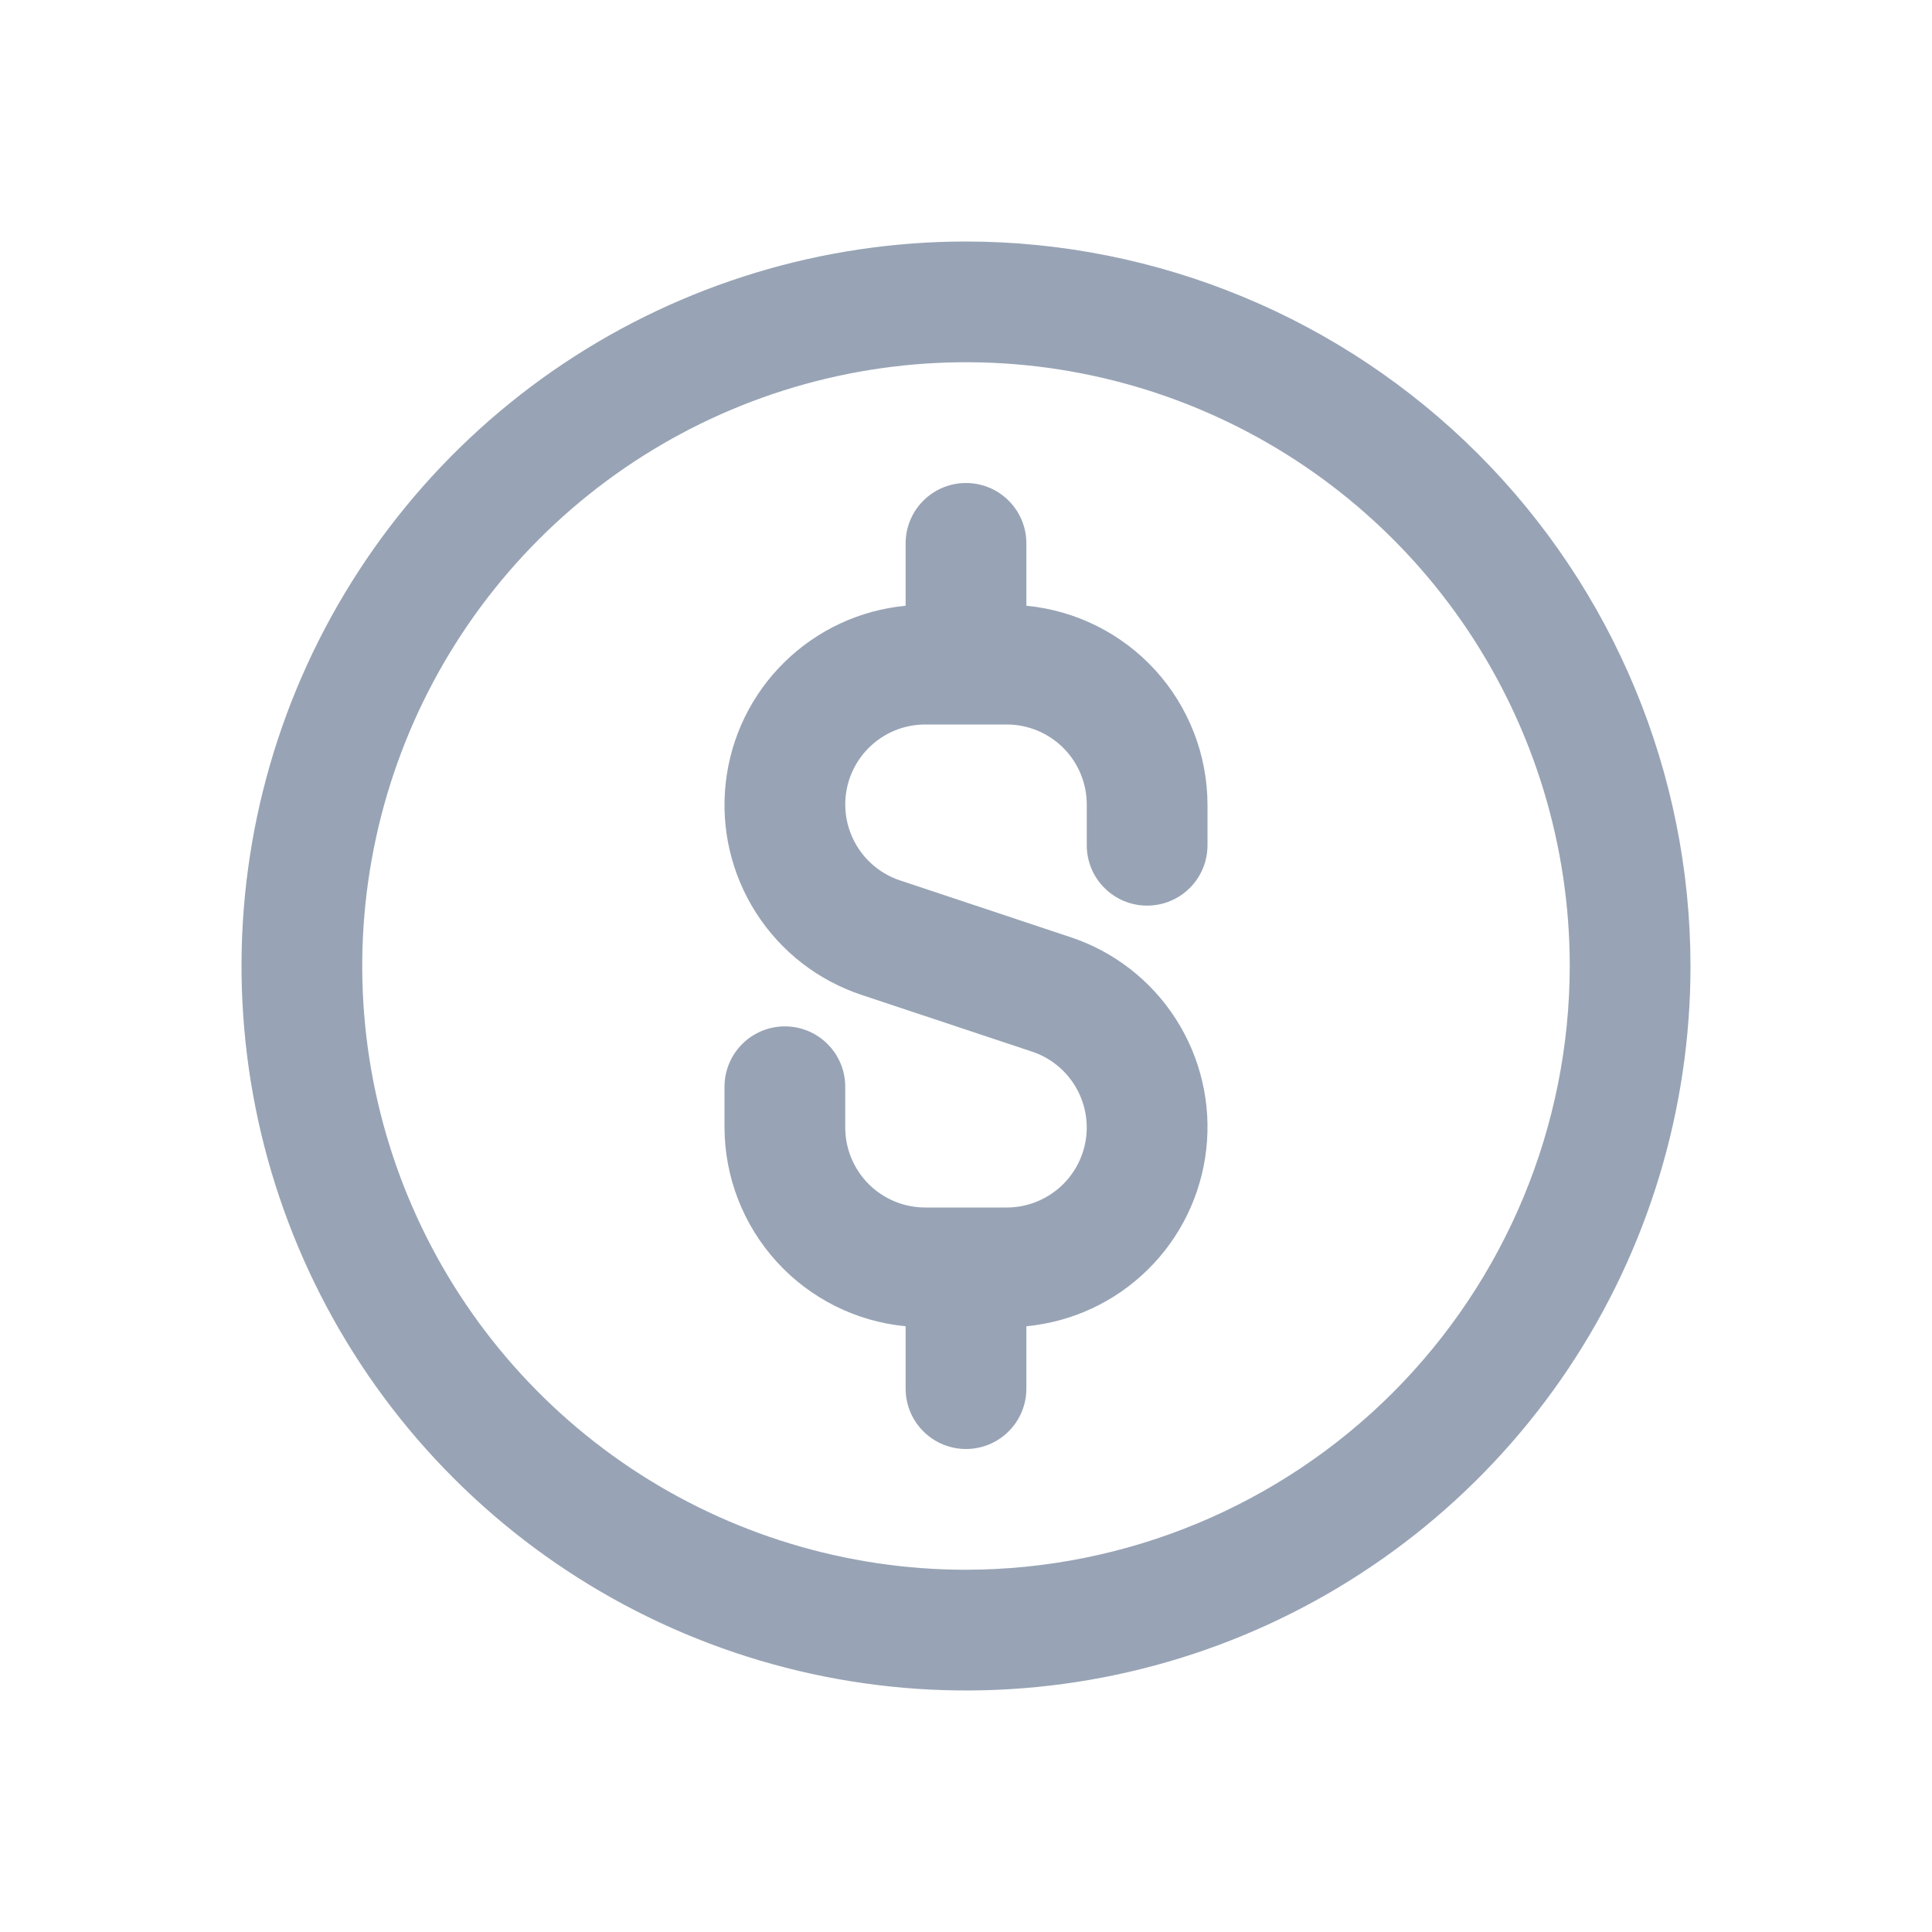 <svg width="32" height="32" viewBox="0 0 32 32" fill="none" xmlns="http://www.w3.org/2000/svg">
<path d="M16 4C13.627 4 11.307 4.704 9.333 6.022C7.36 7.341 5.822 9.215 4.913 11.408C4.005 13.601 3.768 16.013 4.231 18.341C4.694 20.669 5.836 22.807 7.515 24.485C9.193 26.163 11.331 27.306 13.659 27.769C15.987 28.232 18.399 27.995 20.592 27.087C22.785 26.178 24.659 24.64 25.978 22.667C27.296 20.694 28 18.373 28 16C27.997 12.819 26.731 9.768 24.482 7.519C22.232 5.269 19.181 4.003 16 4ZM16 26C14.022 26 12.089 25.413 10.444 24.315C8.8 23.216 7.518 21.654 6.761 19.827C6.004 18 5.806 15.989 6.192 14.049C6.578 12.109 7.53 10.328 8.929 8.929C10.328 7.53 12.109 6.578 14.049 6.192C15.989 5.806 18 6.004 19.827 6.761C21.654 7.518 23.216 8.8 24.315 10.444C25.413 12.089 26 14.022 26 16C25.997 18.651 24.942 21.193 23.068 23.068C21.193 24.942 18.651 25.997 16 26Z" fill="#98A4B5"/>
<path d="M17 10.033V9C17 8.735 16.895 8.48 16.707 8.293C16.52 8.105 16.265 8 16 8C15.735 8 15.48 8.105 15.293 8.293C15.105 8.48 15 8.735 15 9V10.033C14.243 10.105 13.534 10.435 12.991 10.969C12.448 11.502 12.106 12.205 12.021 12.961C11.935 13.717 12.113 14.479 12.523 15.12C12.933 15.761 13.551 16.241 14.274 16.48L17.093 17.418C17.392 17.517 17.645 17.72 17.808 17.989C17.971 18.258 18.033 18.576 17.983 18.887C17.932 19.197 17.773 19.48 17.534 19.683C17.294 19.887 16.99 20 16.676 20H15.324C14.973 20 14.636 19.86 14.388 19.612C14.14 19.364 14 19.027 14 18.676V18C14 17.735 13.895 17.48 13.707 17.293C13.52 17.105 13.265 17 13 17C12.735 17 12.48 17.105 12.293 17.293C12.105 17.48 12 17.735 12 18V18.676C12.003 19.499 12.311 20.291 12.866 20.9C13.42 21.508 14.181 21.889 15 21.967V23C15 23.265 15.105 23.52 15.293 23.707C15.48 23.895 15.735 24 16 24C16.265 24 16.52 23.895 16.707 23.707C16.895 23.52 17 23.265 17 23V21.967C17.757 21.895 18.467 21.565 19.009 21.031C19.552 20.498 19.894 19.795 19.979 19.039C20.065 18.283 19.887 17.521 19.477 16.88C19.067 16.239 18.449 15.759 17.727 15.521L14.907 14.582C14.608 14.483 14.355 14.28 14.192 14.011C14.029 13.742 13.967 13.424 14.017 13.113C14.067 12.803 14.226 12.52 14.466 12.316C14.705 12.112 15.01 12 15.324 12H16.676C17.027 12 17.364 12.14 17.612 12.388C17.86 12.636 18 12.973 18 13.324V14C18 14.265 18.105 14.52 18.293 14.707C18.48 14.895 18.735 15 19 15C19.265 15 19.52 14.895 19.707 14.707C19.895 14.52 20 14.265 20 14V13.324C19.997 12.501 19.689 11.709 19.135 11.1C18.58 10.492 17.819 10.111 17 10.033Z" fill="#98A4B5"/>
</svg>
